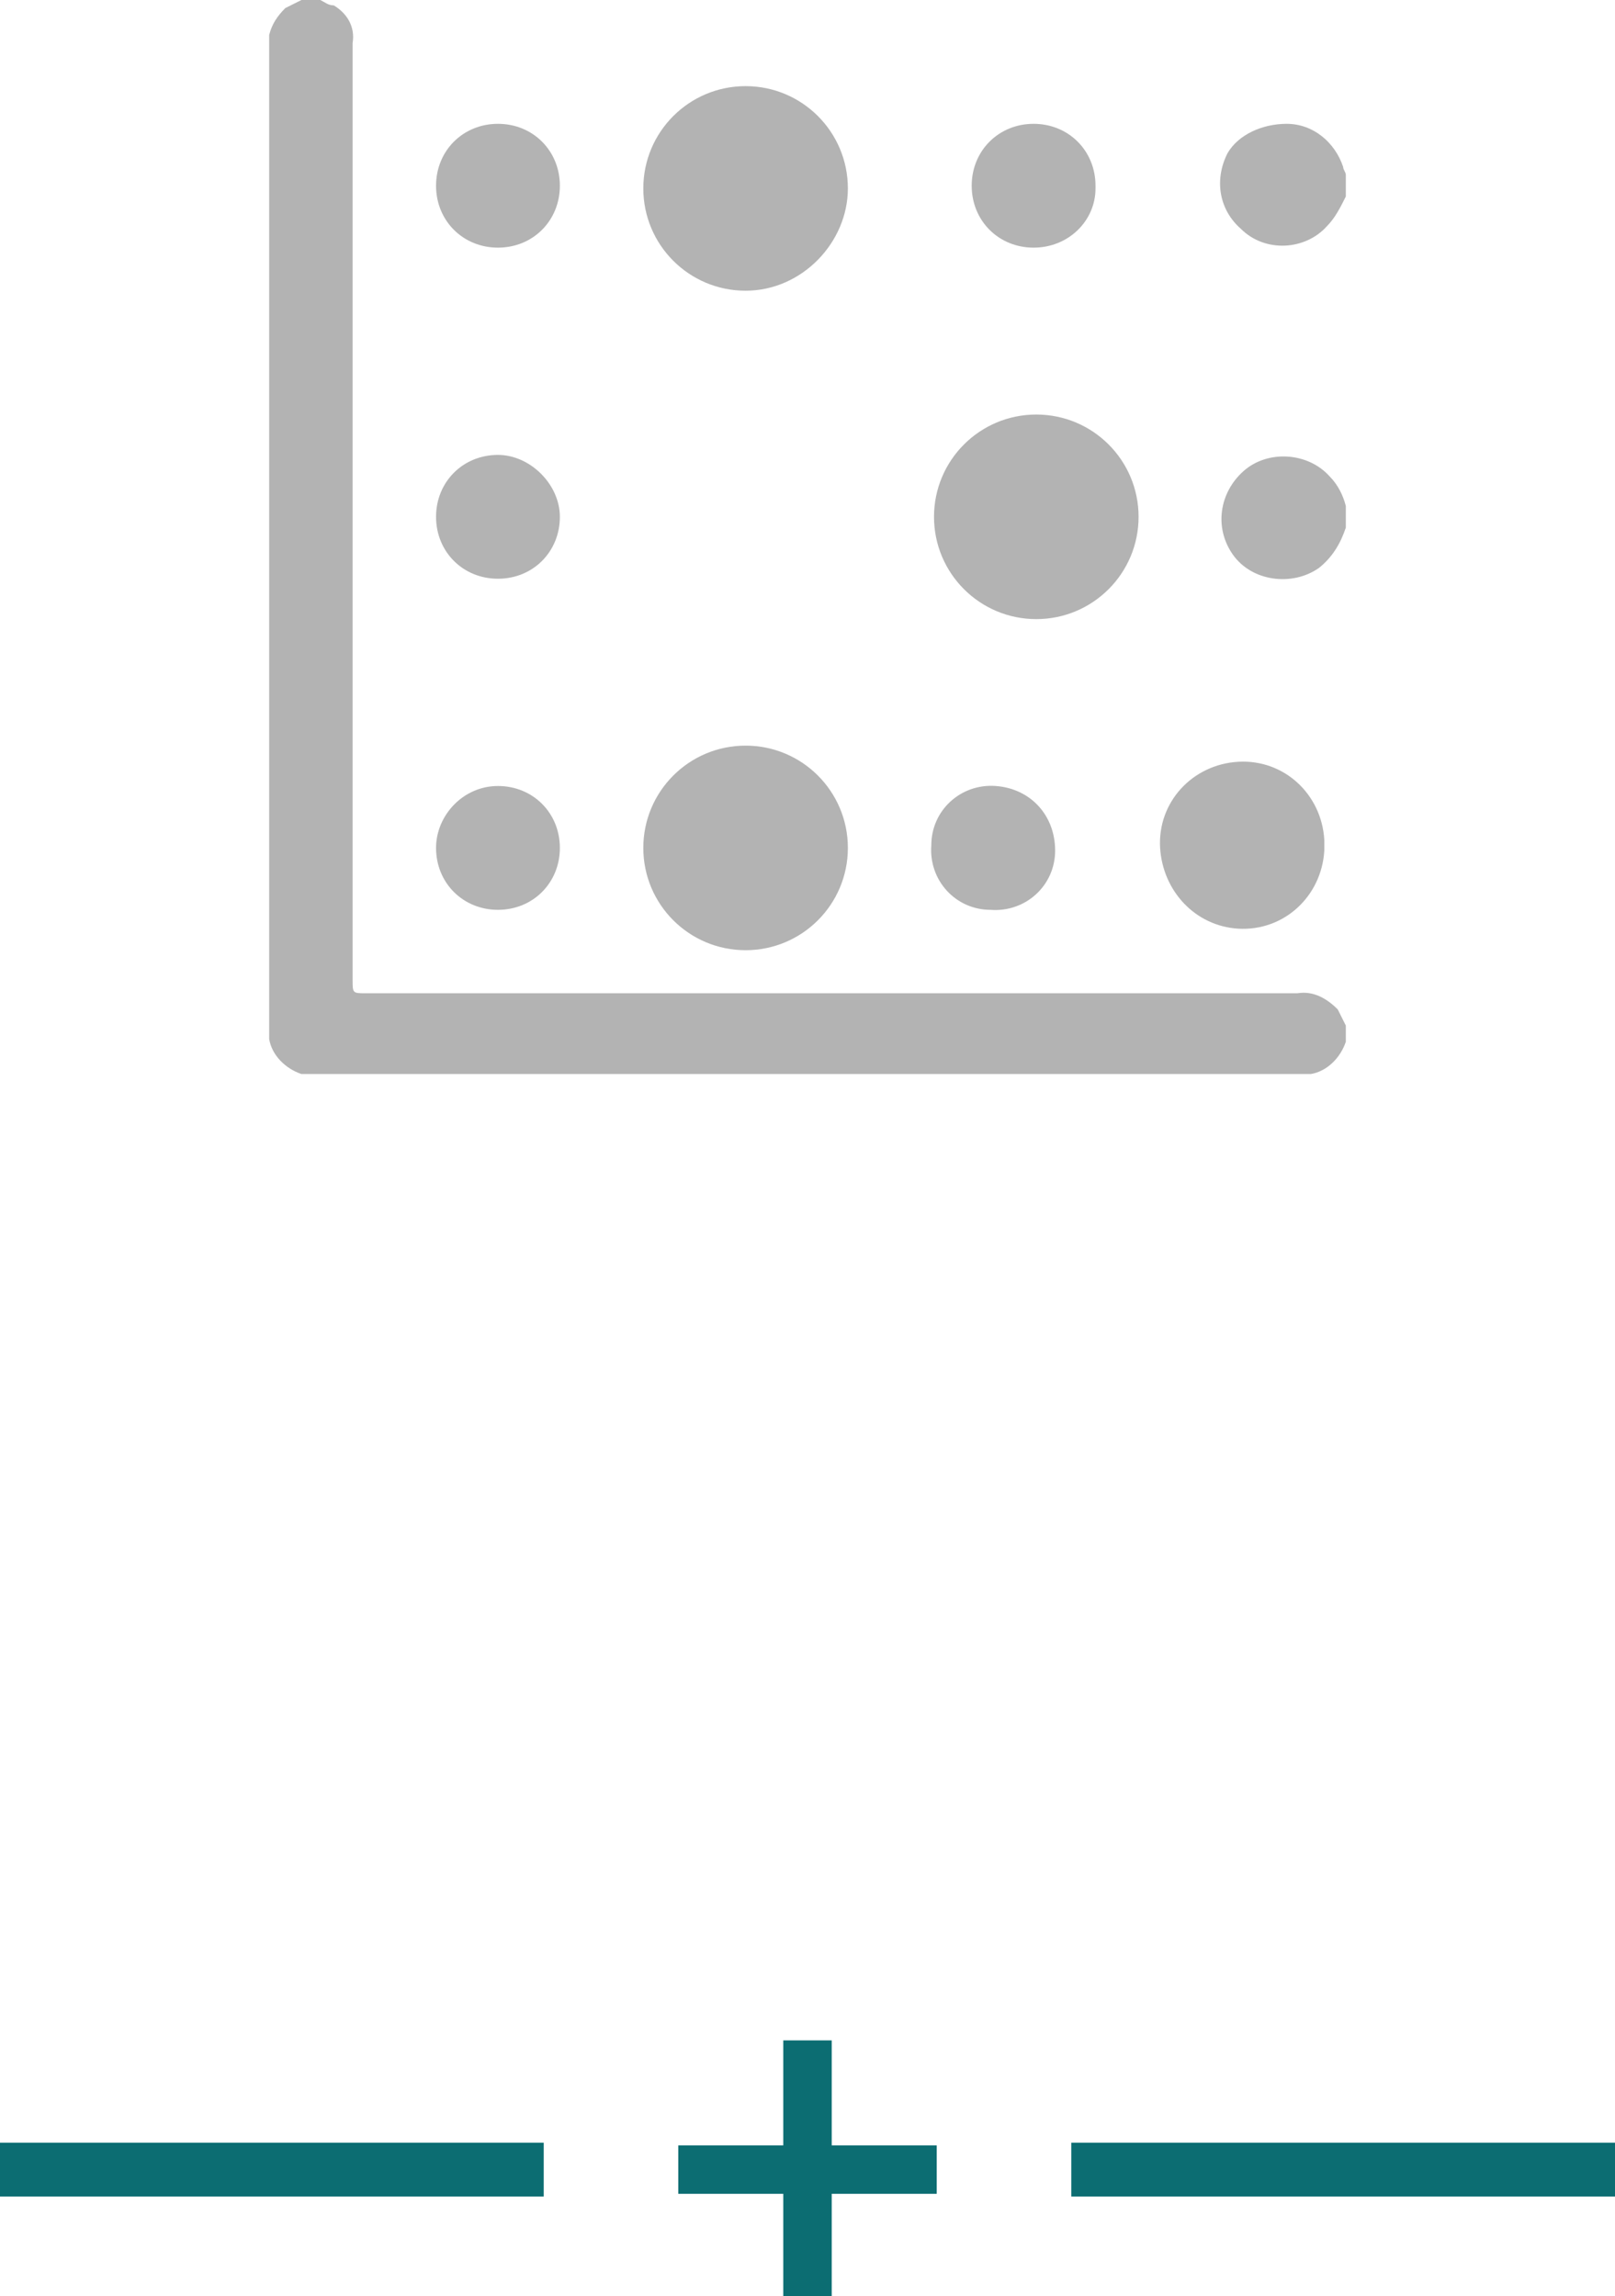 <?xml version="1.0" encoding="utf-8"?>
<!-- Generator: Adobe Illustrator 25.3.1, SVG Export Plug-In . SVG Version: 6.00 Build 0)  -->
<svg version="1.1" id="Layer_1" xmlns="http://www.w3.org/2000/svg" xmlns:xlink="http://www.w3.org/1999/xlink" x="0px" y="0px"
	 viewBox="0 0 60 85.3" style="enable-background:new 0 0 60 85.3;" xml:space="preserve">
<style type="text/css">
	.st0{fill:#B3B3B3;}
	.st1{fill:none;stroke:#0C6D72;stroke-width:2;stroke-miterlimit:10;}
	.st2{fill:#0C6D72;}
</style>
<g id="Layer_2_1_">
	<g id="layer">
		<g id="layer-2">
			<path class="st0" d="M11.9,0c0.2,0.1,0.3,0.2,0.5,0.2c0.5,0.3,0.8,0.8,0.7,1.4c0,0.2,0,0.5,0,0.7v34.1c0,0.5,0,0.5,0.5,0.5h34.6
				c0.6-0.1,1.1,0.2,1.5,0.6c0.1,0.2,0.2,0.4,0.3,0.6v0.6c-0.2,0.6-0.7,1.1-1.3,1.2H11.2c-0.6-0.2-1.1-0.7-1.2-1.3V1.3
				c0.1-0.4,0.3-0.7,0.6-1C10.8,0.2,11,0.1,11.2,0H11.9z"/>
			<path class="st0" d="M50,7.3c-0.2,0.4-0.4,0.8-0.7,1.1c-0.8,0.9-2.3,1-3.2,0.1c-0.8-0.7-1-1.8-0.5-2.8C46,5,46.9,4.6,47.8,4.6
				c1,0,1.8,0.7,2.1,1.6c0,0.1,0.1,0.2,0.1,0.3C50,6.5,50,7.3,50,7.3z"/>
			<path class="st0" d="M50,19.6c-0.2,0.6-0.5,1.1-1,1.5c-1,0.7-2.5,0.5-3.2-0.5s-0.5-2.3,0.4-3.1c0.9-0.8,2.4-0.7,3.2,0.2l0,0
				c0.3,0.3,0.5,0.7,0.6,1.1V19.6z"/>
			<path class="st0" d="M42.3,19.2c0,2.1-1.7,3.8-3.8,3.8s-3.8-1.7-3.8-3.8s1.7-3.8,3.8-3.8C40.6,15.4,42.3,17.1,42.3,19.2z"/>
			<path class="st0" d="M27.7,27.7c2.1,0,3.8,1.7,3.8,3.8s-1.7,3.8-3.8,3.8s-3.8-1.7-3.8-3.8l0,0C23.9,29.4,25.6,27.7,27.7,27.7z"/>
			<path class="st0" d="M27.7,10.8c-2.1,0-3.8-1.7-3.8-3.8s1.7-3.8,3.8-3.8s3.8,1.7,3.8,3.8l0,0C31.5,9,29.8,10.8,27.7,10.8z"/>
			<path class="st0" d="M43.1,31.5c-0.1-1.7,1.2-3.1,2.9-3.2s3.1,1.2,3.2,2.9c0,0.1,0,0.2,0,0.4c-0.1,1.7-1.5,3-3.2,2.9
				C44.4,34.4,43.2,33.1,43.1,31.5z"/>
			<path class="st0" d="M18.5,9.2c-1.3,0-2.3-1-2.3-2.3s1-2.3,2.3-2.3s2.3,1,2.3,2.3l0,0l0,0C20.8,8.2,19.8,9.2,18.5,9.2L18.5,9.2z"
				/>
			<path class="st0" d="M38.4,9.2c-1.3,0-2.3-1-2.3-2.3s1-2.3,2.3-2.3s2.3,1,2.3,2.3c0,0,0,0,0,0.1C40.7,8.2,39.7,9.2,38.4,9.2z"/>
			<path class="st0" d="M39.2,31.6c0,1.3-1.1,2.3-2.4,2.2c-1.3,0-2.3-1.1-2.2-2.4c0-1.3,1.1-2.3,2.4-2.2l0,0
				C38.3,29.3,39.2,30.3,39.2,31.6L39.2,31.6z"/>
			<path class="st0" d="M18.5,29.2c1.3,0,2.3,1,2.3,2.3s-1,2.3-2.3,2.3s-2.3-1-2.3-2.3l0,0l0,0C16.2,30.3,17.2,29.2,18.5,29.2
				L18.5,29.2L18.5,29.2z"/>
			<path class="st0" d="M20.8,19.2c0,1.3-1,2.3-2.3,2.3s-2.3-1-2.3-2.3s1-2.3,2.3-2.3C19.7,16.9,20.8,18,20.8,19.2L20.8,19.2z"/>
		</g>
	</g>
	<line class="st1" x1="20.2" y1="80.6" x2="0" y2="80.6"/>
	<line class="st1" x1="60" y1="80.6" x2="39.8" y2="80.6"/>
	<path class="st2" d="M25.2,79.7h3.9v-3.9h1.8v3.9h3.9v1.8h-3.9v3.9h-1.8v-3.9h-3.9V79.7z"/>
</g>
</svg>
